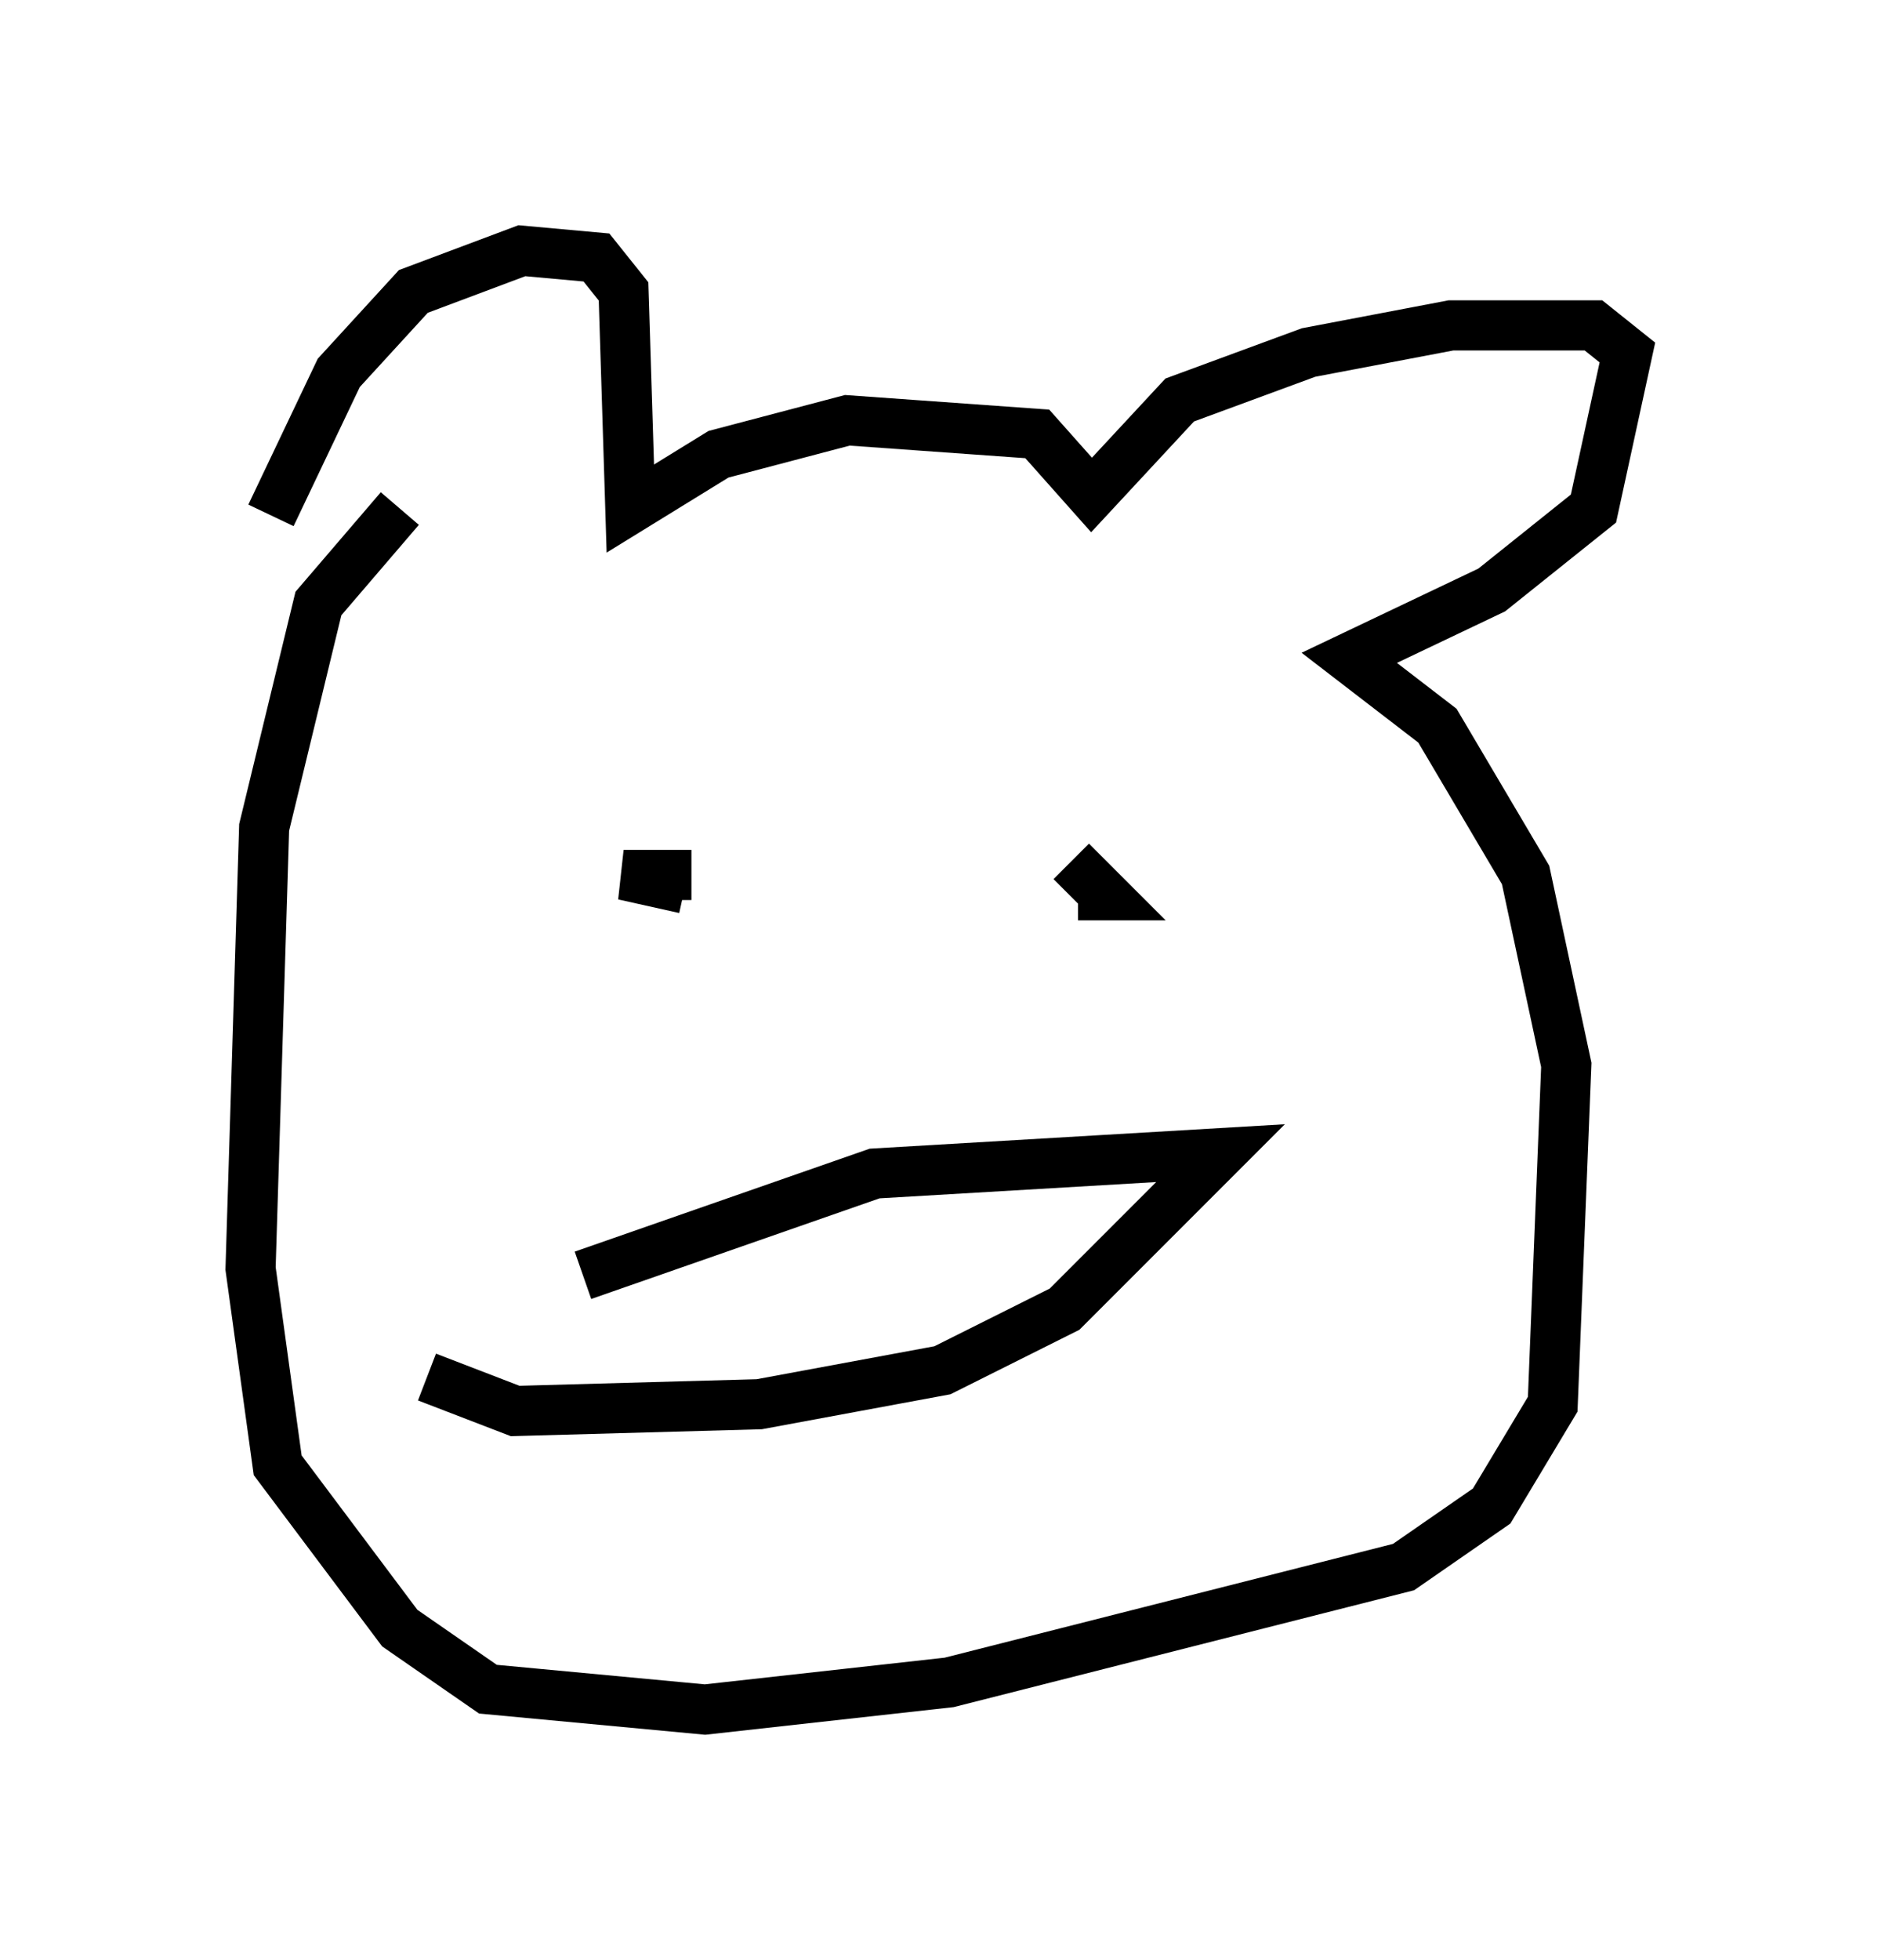 <?xml version="1.0" encoding="utf-8" ?>
<svg baseProfile="full" height="39.093" version="1.1" width="37.469" xmlns="http://www.w3.org/2000/svg" xmlns:ev="http://www.w3.org/2001/xml-events" xmlns:xlink="http://www.w3.org/1999/xlink"><defs /><rect fill="white" height="39.093" width="37.469" x="0" y="0" /><path d="M5.541, 11.766 m-0.135, -1.488 l1.353, -2.842 1.488, -1.624 l2.165, -0.812 1.488, 0.135 l0.541, 0.677 0.135, 4.33 l1.759, -1.083 2.571, -0.677 l3.789, 0.271 1.083, 1.218 l1.759, -1.894 2.571, -0.947 l2.842, -0.541 2.842, 0.0 l0.677, 0.541 -0.677, 3.112 l-2.03, 1.624 -2.842, 1.353 l1.759, 1.353 1.759, 2.977 l0.812, 3.789 -0.271, 6.766 l-1.218, 2.03 -1.759, 1.218 l-9.066, 2.3 -4.871, 0.541 l-4.33, -0.406 -1.759, -1.218 l-2.436, -3.248 -0.541, -3.924 l0.271, -8.796 1.083, -4.465 l1.624, -1.894 m5.683, 7.578 l-1.218, -0.271 1.353, 0.0 m7.578, -0.271 l0.677, 0.677 -0.541, 0.0 m-9.878, 7.578 l5.819, -2.03 6.901, -0.406 l-3.112, 3.112 -2.436, 1.218 l-3.654, 0.677 -4.871, 0.135 l-1.759, -0.677 " fill="none" stroke="black" stroke-width="1" /></svg>